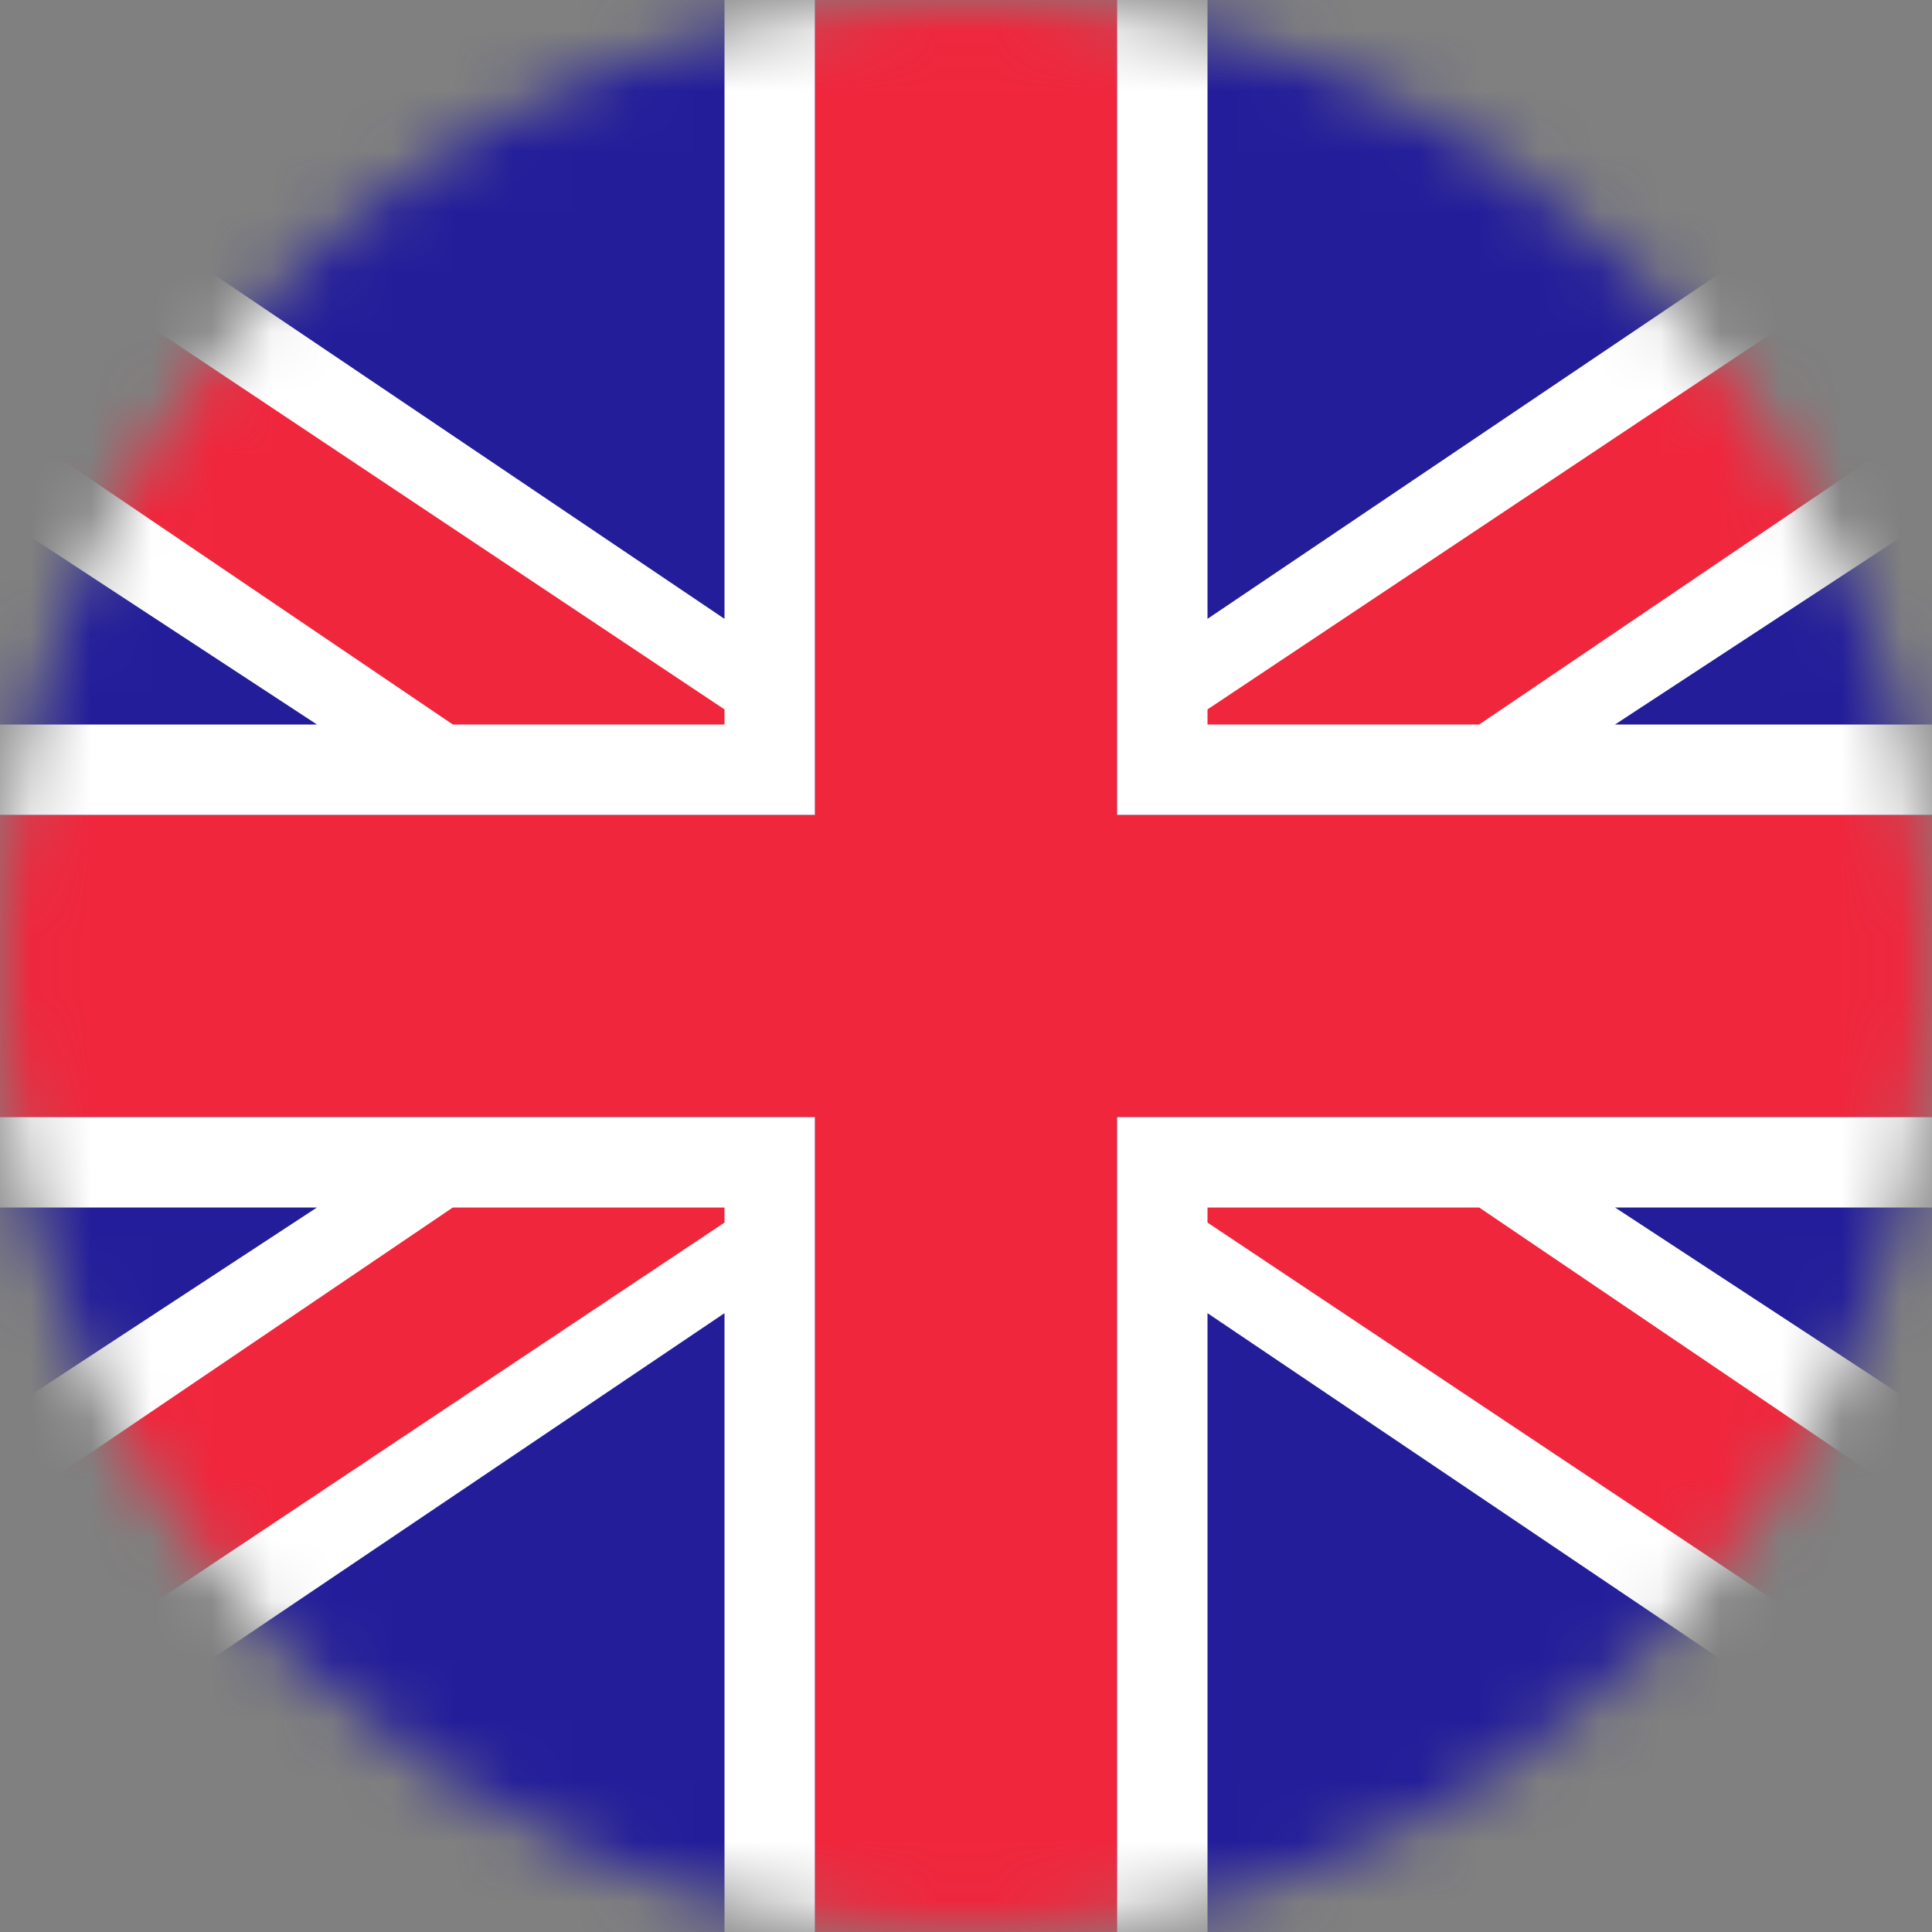 <svg width="32" height="32" viewBox="0 0 32 32" fill="none" xmlns="http://www.w3.org/2000/svg">
<rect x="0" y="0" width="32" height="32" fill="#808080" stroke="none"/>
<mask id="mask0_6552_181323" style="mask-type:luminance" maskUnits="userSpaceOnUse" x="0" y="0" width="32" height="32">
<path d="M16 32C24.837 32 32 24.837 32 16C32 7.163 24.837 0 16 0C7.163 0 0 7.163 0 16C0 24.837 7.163 32 16 32Z" fill="white"/>
</mask>
<g mask="url(#mask0_6552_181323)">
<path d="M32 0H0V32H32V0Z" fill="#231D9A"/>
<path d="M13.5 13.5V-0.5H12V10.25L1.25 3L-2 7.25L5.25 12H-1.25V13.5H13.5Z" fill="white"/>
<path d="M13.5 18.5V32.5H12V21.75L1.25 29L-2 24.75L5.25 20H-1.25V18.5H13.5Z" fill="white"/>
<path d="M18.5 13.5V-0.5H20V10.25L30.75 3L34 7.25L26.75 12H33.25V13.5H18.5Z" fill="white"/>
<path d="M18.5 18.5V32.5H20V21.75L30.75 29L34 24.75L26.75 20H33.25V18.5H18.5Z" fill="white"/>
<path d="M12 12V11.75L1.5 4.75L-0.25 6.75L7.5 12H12Z" fill="#F0263C"/>
<path d="M12 20V20.25L1.5 27.25L-0.25 25.25L7.5 20H12Z" fill="#F0263C"/>
<path d="M20 12V11.75L30.5 4.75L32.25 6.75L24.5 12H20Z" fill="#F0263C"/>
<path d="M20 20V20.25L30.5 27.25L32.25 25.25L24.5 20H20Z" fill="#F0263C"/>
<path fill-rule="evenodd" clip-rule="evenodd" d="M18.5 13.5V-1H13.5V13.5H-1V18.5H13.5V33H18.5V18.5H33V13.5H18.5Z" fill="#F0263C"/>
</g>
</svg>
